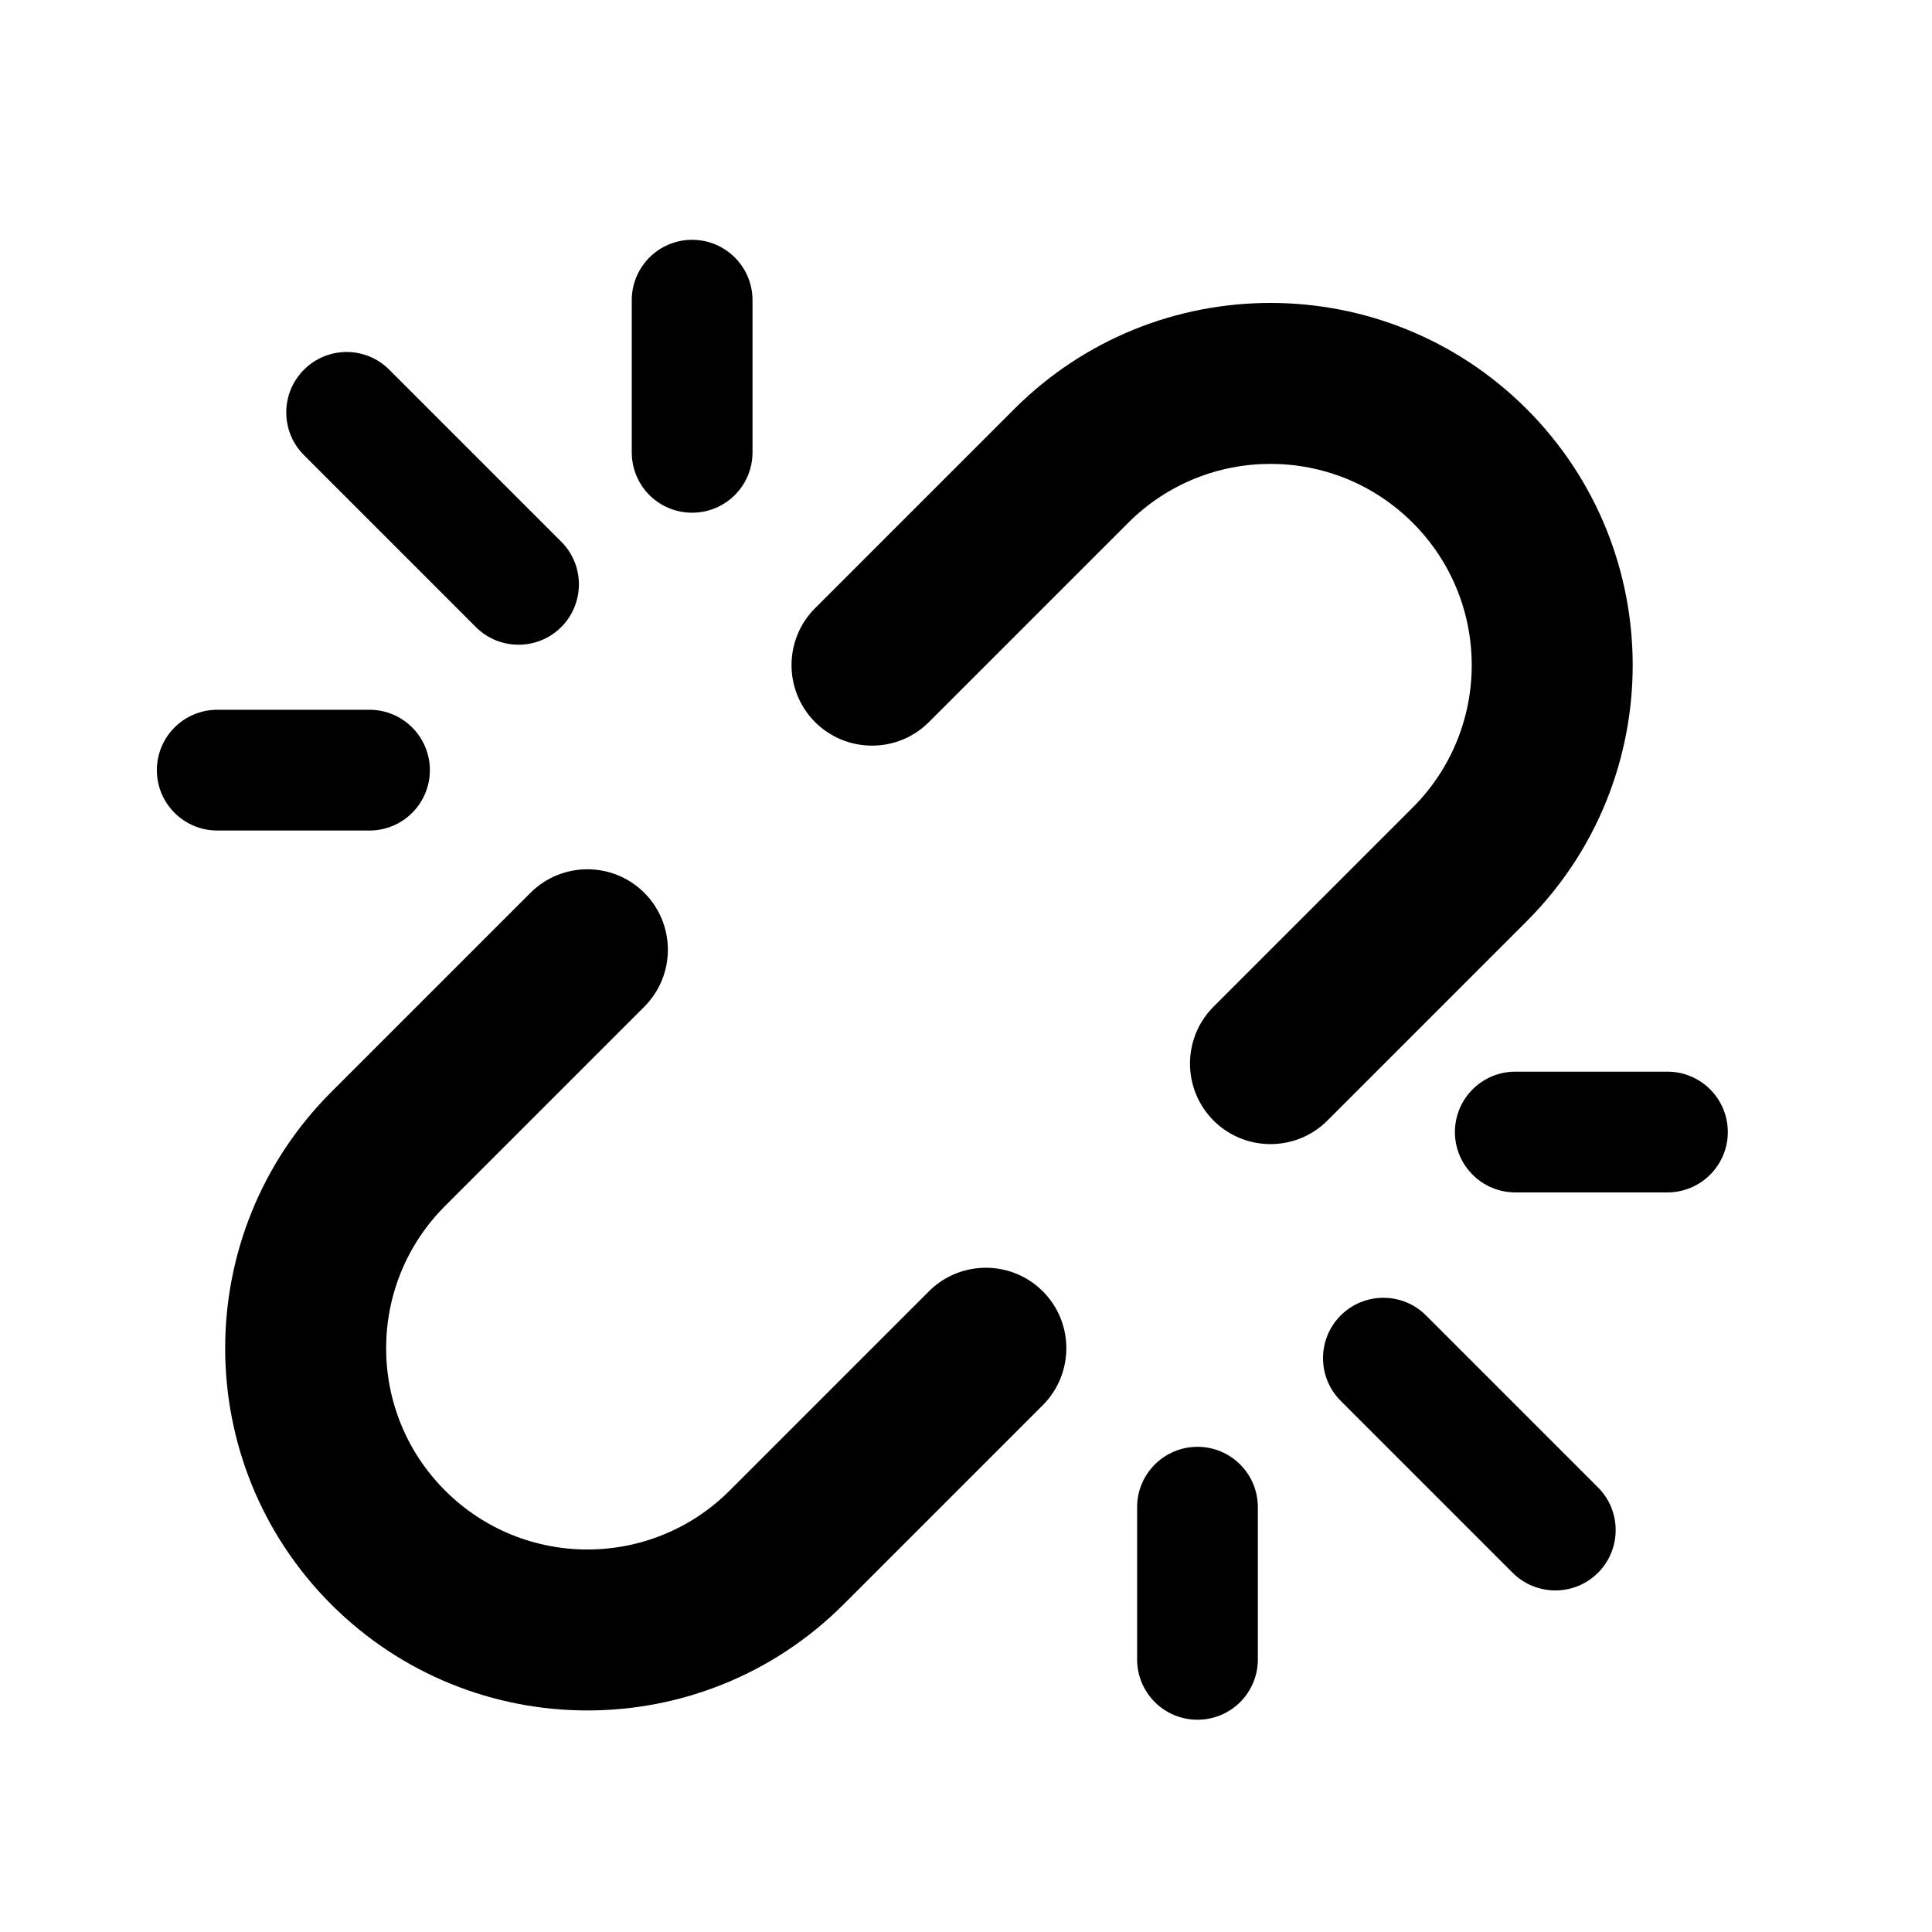 <svg width="16" height="16" viewBox="0 0 16 16"
  xmlns="http://www.w3.org/2000/svg">
  <g clip-path="url(#clip0)">
    <path fill-rule="evenodd" clip-rule="evenodd" d="M2.743 13.287C1.572 12.115 1.572 10.216 2.743 9.044L4.393 7.394C4.654 7.134 5.076 7.134 5.336 7.394C5.596 7.654 5.596 8.077 5.336 8.337L3.686 9.987C3.035 10.638 3.035 11.693 3.686 12.344C4.337 12.995 5.392 12.995 6.043 12.344L7.693 10.694C7.953 10.434 8.376 10.434 8.636 10.694C8.896 10.954 8.896 11.376 8.636 11.637L6.986 13.287C5.814 14.458 3.915 14.458 2.743 13.287Z"/>
    <path fill-rule="evenodd" clip-rule="evenodd" d="M12.643 3.387C13.814 4.559 13.814 6.458 12.643 7.63L10.993 9.28C10.733 9.54 10.31 9.54 10.05 9.28C9.79 9.019 9.79 8.597 10.05 8.337L11.7 6.687C12.351 6.036 12.351 4.981 11.7 4.33C11.049 3.679 9.994 3.679 9.343 4.33L7.693 5.98C7.433 6.24 7.011 6.24 6.75 5.98C6.49 5.719 6.49 5.297 6.75 5.037L8.4 3.387C9.572 2.216 11.471 2.216 12.643 3.387Z"/>
    <path fill-rule="evenodd" clip-rule="evenodd" d="M1.299 6.378C1.299 6.102 1.523 5.878 1.799 5.878H3.06C3.336 5.878 3.56 6.102 3.56 6.378C3.56 6.654 3.336 6.878 3.06 6.878H1.799C1.523 6.878 1.299 6.654 1.299 6.378Z"/>
    <path fill-rule="evenodd" clip-rule="evenodd" d="M5.732 1.986C5.455 1.986 5.232 2.21 5.232 2.486V3.746C5.232 4.023 5.455 4.246 5.732 4.246C6.008 4.246 6.232 4.023 6.232 3.746V2.486C6.232 2.21 6.008 1.986 5.732 1.986Z"/>
    <path fill-rule="evenodd" clip-rule="evenodd" d="M2.517 3.062C2.712 2.866 3.029 2.866 3.224 3.062L4.648 4.486C4.843 4.681 4.843 4.997 4.648 5.193C4.452 5.388 4.136 5.388 3.941 5.193L2.517 3.769C2.322 3.574 2.322 3.257 2.517 3.062Z"/>
    <path fill-rule="evenodd" clip-rule="evenodd" d="M9.917 14.242C10.194 14.242 10.417 14.019 10.417 13.742V12.482C10.417 12.206 10.194 11.982 9.917 11.982C9.641 11.982 9.417 12.206 9.417 12.482V13.742C9.417 14.019 9.641 14.242 9.917 14.242Z"/>
    <path fill-rule="evenodd" clip-rule="evenodd" d="M14.309 9.375C14.309 9.651 14.085 9.875 13.809 9.875H12.549C12.273 9.875 12.049 9.651 12.049 9.375C12.049 9.099 12.273 8.875 12.549 8.875H13.809C14.085 8.875 14.309 9.099 14.309 9.375Z"/>
    <path fill-rule="evenodd" clip-rule="evenodd" d="M13.234 13.025C13.429 12.83 13.429 12.513 13.234 12.318L11.81 10.894C11.615 10.699 11.298 10.699 11.103 10.894C10.908 11.089 10.908 11.406 11.103 11.601L12.527 13.025C12.722 13.22 13.039 13.22 13.234 13.025Z"/>
  </g>
  <defs>
    <clipPath id="clip0">
      <rect width="16" height="16" />
    </clipPath>
  </defs>
</svg>

